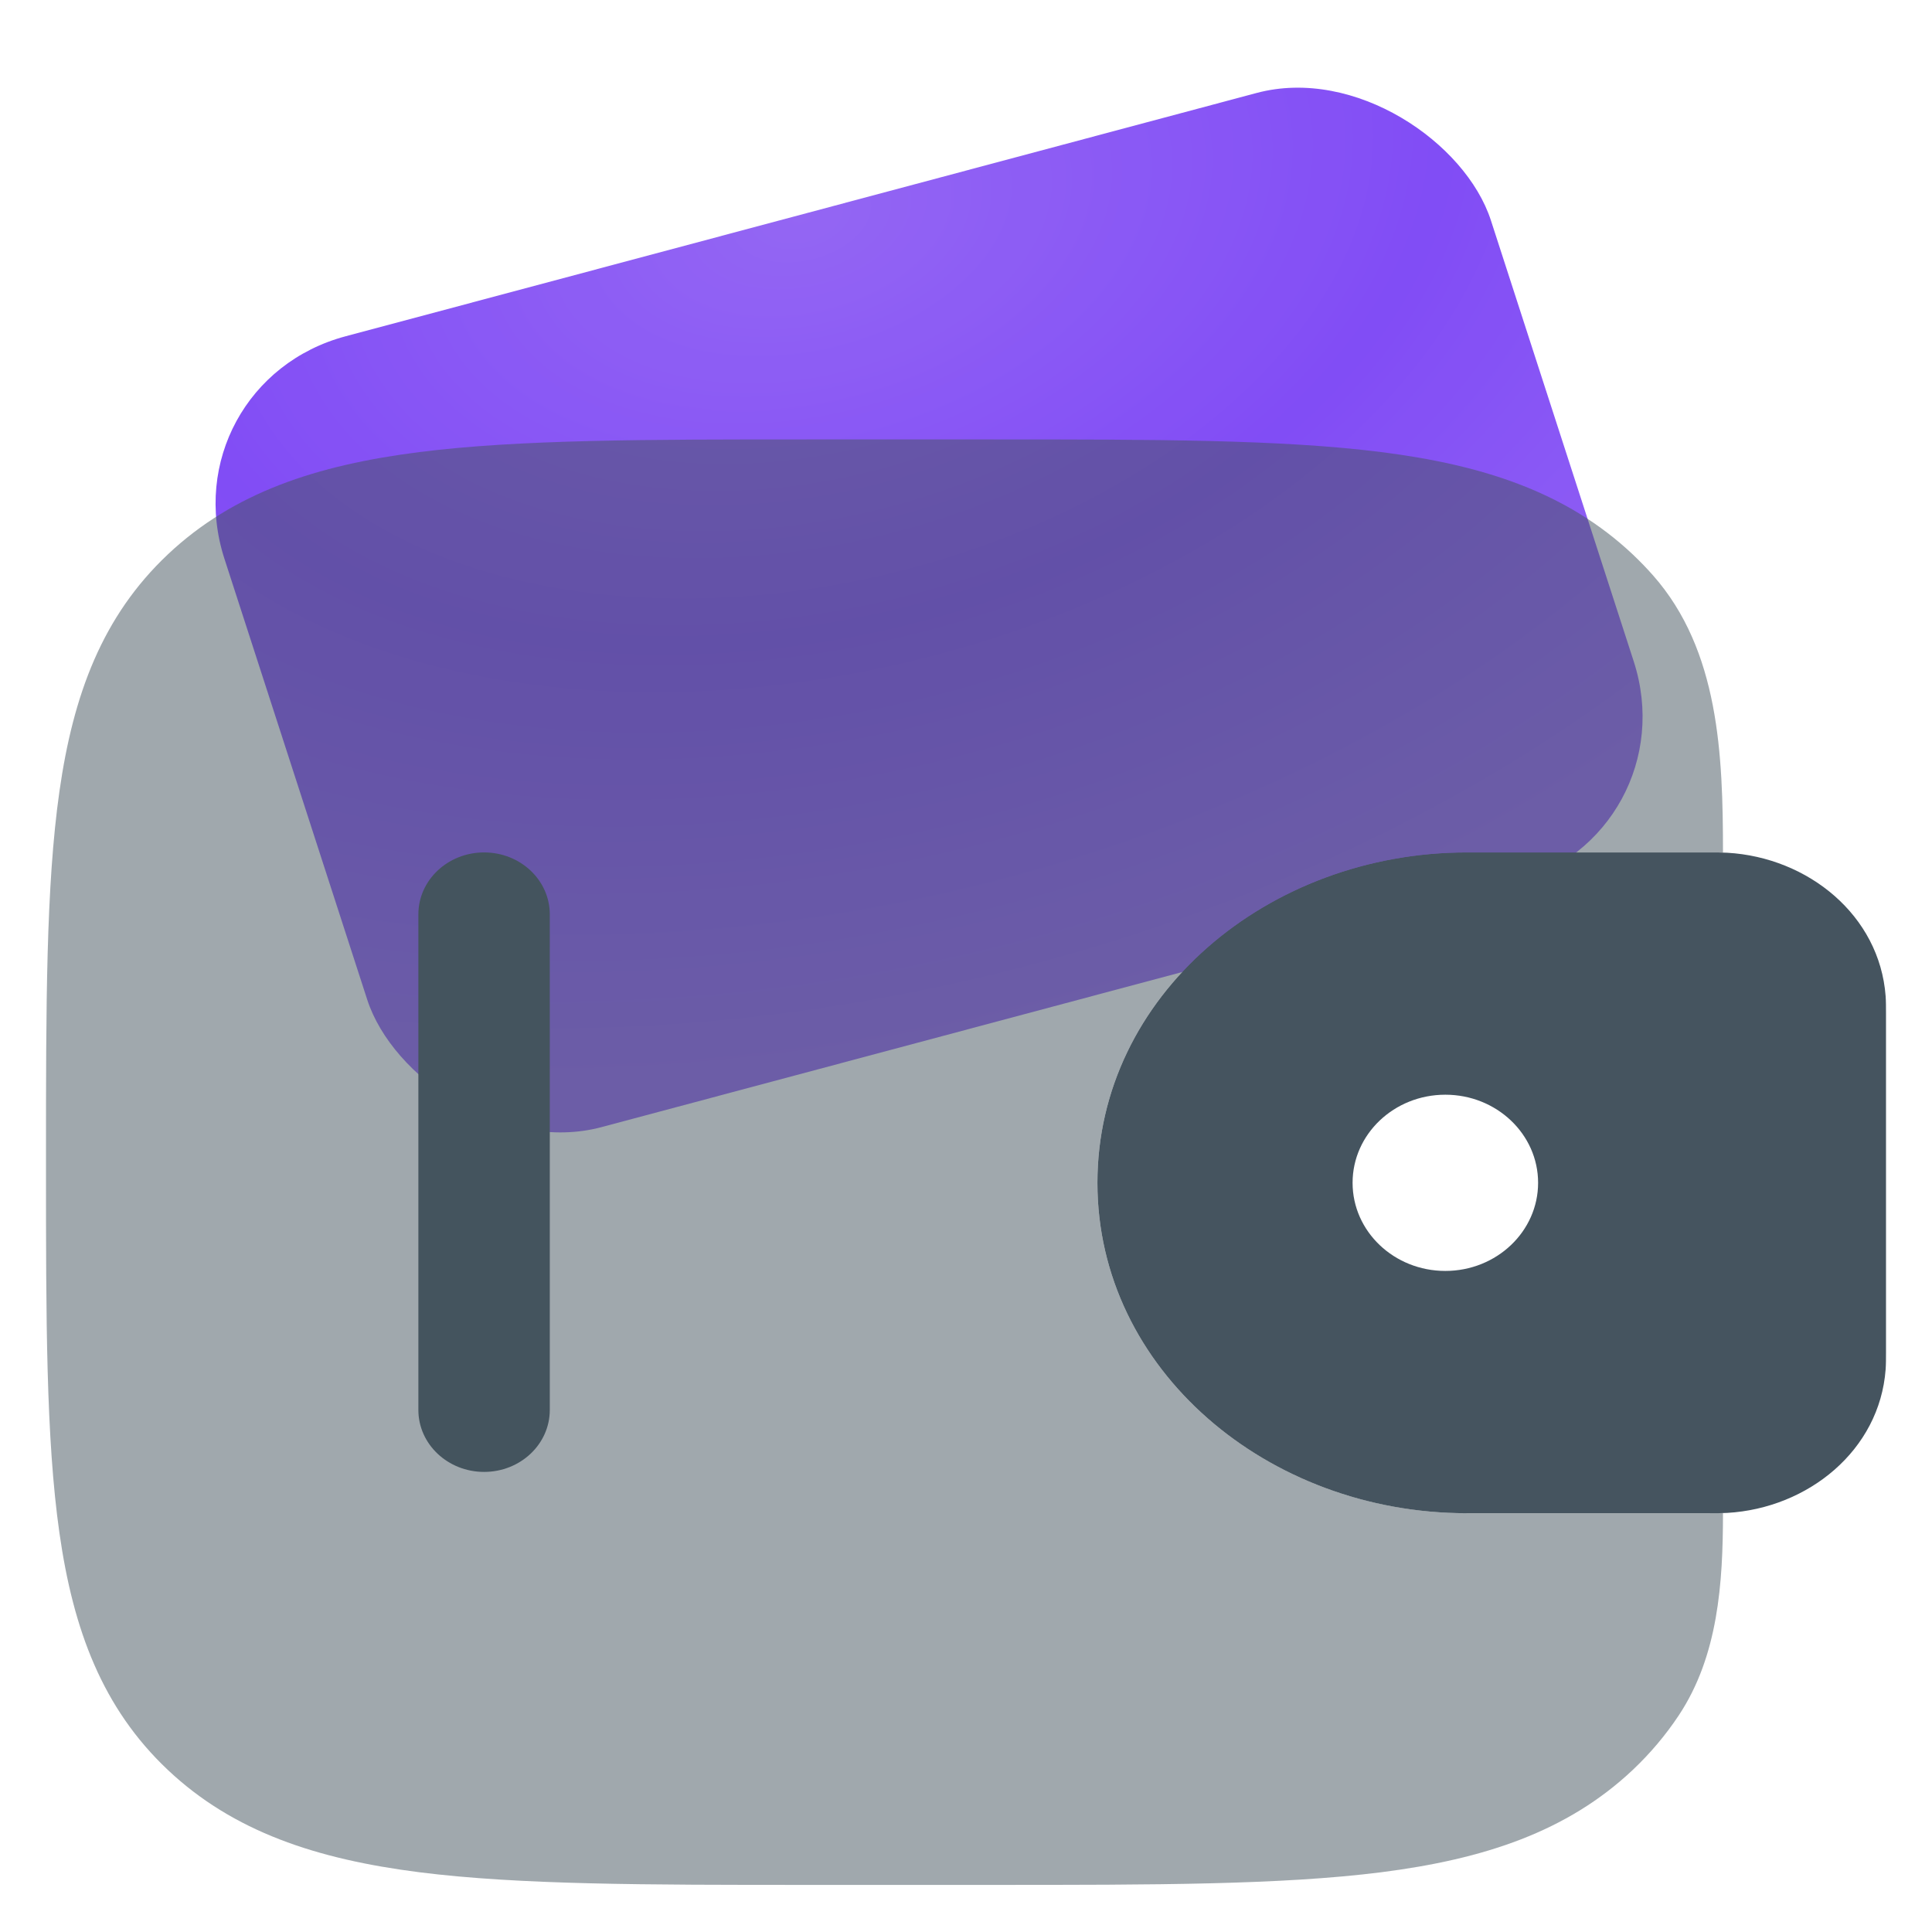 <svg width="42" height="42" viewBox="0 0 42 42" fill="none" xmlns="http://www.w3.org/2000/svg">
<g clip-path="url(#clip0_107_31300)">
<g clip-path="url(#clip1_107_31300)">
<g opacity="0.8" filter="url(#filter0_f_107_31300)">
<rect width="28.502" height="18.077" rx="4" transform="matrix(0.966 -0.258 0.308 0.951 3.647 8.343)" fill="url(#paint0_radial_107_31300)"/>
</g>
<path d="M9.095 30.651C9.095 31.395 9.735 31.998 10.524 31.998C11.313 31.998 11.952 31.395 11.952 30.651V19.878C11.952 19.134 11.313 18.531 10.524 18.531C9.735 18.531 9.095 19.134 9.095 19.878V30.651Z" fill="#45545F"/>
<path fill-rule="evenodd" clip-rule="evenodd" d="M37.549 18.538C37.431 18.531 37.302 18.531 37.168 18.531L37.135 18.531H31.886C27.559 18.531 23.857 21.648 23.857 25.713C23.857 29.778 27.559 32.896 31.886 32.896H37.135H37.168C37.302 32.896 37.431 32.896 37.549 32.889C39.307 32.787 40.861 31.529 40.992 29.77C41 29.655 41 29.531 41 29.416V29.384V22.042V22.011C41 21.896 41 21.772 40.992 21.656C40.861 19.898 39.307 18.639 37.549 18.538ZM31.42 27.629C32.534 27.629 33.437 26.771 33.437 25.713C33.437 24.656 32.534 23.798 31.42 23.798C30.306 23.798 29.404 24.656 29.404 25.713C29.404 26.771 30.306 27.629 31.42 27.629Z" fill="#45545F"/>
<path opacity="0.5" d="M37.456 18.534C37.456 16.414 37.374 14.14 35.937 12.51C35.798 12.352 35.65 12.2 35.493 12.051C34.067 10.707 32.26 10.111 30.027 9.828C27.857 9.553 25.084 9.553 21.584 9.553H17.559C14.059 9.553 11.286 9.553 9.116 9.828C6.883 10.111 5.075 10.707 3.65 12.051C2.225 13.395 1.592 15.099 1.292 17.204C1 19.25 1 21.863 1 25.163V25.366C1 28.666 1 31.279 1.292 33.325C1.592 35.43 2.225 37.134 3.65 38.478C5.075 39.821 6.883 40.417 9.116 40.701C11.286 40.976 14.059 40.976 17.559 40.976H21.584C25.084 40.976 27.857 40.976 30.027 40.701C32.26 40.417 34.067 39.821 35.493 38.478C35.882 38.11 36.213 37.715 36.494 37.292C37.352 36 37.456 34.417 37.456 32.893C37.364 32.895 37.267 32.895 37.168 32.895H31.886C27.559 32.895 23.857 29.778 23.857 25.713C23.857 21.648 27.559 18.531 31.886 18.531H37.168C37.267 18.531 37.364 18.531 37.456 18.534Z" fill="#45545F"/>
<g opacity="0.5" filter="url(#filter1_ii_107_31300)">
<path d="M37.456 18.534C37.456 16.414 37.374 14.14 35.937 12.51C35.798 12.352 35.65 12.2 35.493 12.051C34.067 10.707 32.26 10.111 30.027 9.828C27.857 9.553 25.084 9.553 21.584 9.553H17.559C14.059 9.553 11.286 9.553 9.116 9.828C6.883 10.111 5.075 10.707 3.65 12.051C2.225 13.395 1.592 15.099 1.292 17.204C1 19.25 1 21.863 1 25.163V25.366C1 28.666 1 31.279 1.292 33.325C1.592 35.43 2.225 37.134 3.65 38.478C5.075 39.821 6.883 40.417 9.116 40.701C11.286 40.976 14.059 40.976 17.559 40.976H21.584C25.084 40.976 27.857 40.976 30.027 40.701C32.26 40.417 34.067 39.821 35.493 38.478C35.882 38.11 36.213 37.715 36.494 37.292C37.352 36 37.456 34.417 37.456 32.893C37.364 32.895 37.267 32.895 37.168 32.895H31.886C27.559 32.895 23.857 29.778 23.857 25.713C23.857 21.648 27.559 18.531 31.886 18.531H37.168C37.267 18.531 37.364 18.531 37.456 18.534Z" fill="#45545F" fill-opacity="0.01"/>
</g>
</g>
</g>
<defs>
<filter id="filter0_f_107_31300" x="2.686" y="-0.107" width="35.025" height="26.759" filterUnits="userSpaceOnUse" color-interpolation-filters="sRGB">
<feFlood flood-opacity="0" result="BackgroundImageFix"/>
<feBlend mode="normal" in="SourceGraphic" in2="BackgroundImageFix" result="shape"/>
<feGaussianBlur stdDeviation="1" result="effect1_foregroundBlur_107_31300"/>
</filter>
<filter id="filter1_ii_107_31300" x="-2.046" y="6.507" width="42.549" height="37.515" filterUnits="userSpaceOnUse" color-interpolation-filters="sRGB">
<feFlood flood-opacity="0" result="BackgroundImageFix"/>
<feBlend mode="normal" in="SourceGraphic" in2="BackgroundImageFix" result="shape"/>
<feColorMatrix in="SourceAlpha" type="matrix" values="0 0 0 0 0 0 0 0 0 0 0 0 0 0 0 0 0 0 127 0" result="hardAlpha"/>
<feOffset dx="-3.046" dy="3.046"/>
<feGaussianBlur stdDeviation="1.523"/>
<feComposite in2="hardAlpha" operator="arithmetic" k2="-1" k3="1"/>
<feColorMatrix type="matrix" values="0 0 0 0 1 0 0 0 0 1 0 0 0 0 1 0 0 0 0.017 0"/>
<feBlend mode="normal" in2="shape" result="effect1_innerShadow_107_31300"/>
<feColorMatrix in="SourceAlpha" type="matrix" values="0 0 0 0 0 0 0 0 0 0 0 0 0 0 0 0 0 0 127 0" result="hardAlpha"/>
<feOffset dx="3.046" dy="-3.046"/>
<feGaussianBlur stdDeviation="1.523"/>
<feComposite in2="hardAlpha" operator="arithmetic" k2="-1" k3="1"/>
<feColorMatrix type="matrix" values="0 0 0 0 0.089 0 0 0 0 0.119 0 0 0 0 0.146 0 0 0 0.017 0"/>
<feBlend mode="normal" in2="effect1_innerShadow_107_31300" result="effect2_innerShadow_107_31300"/>
</filter>
<radialGradient id="paint0_radial_107_31300" cx="0" cy="0" r="1" gradientUnits="userSpaceOnUse" gradientTransform="translate(14.251) rotate(90) scale(18.077 28.502)">
<stop stop-color="#7940F0"/>
<stop offset="0.5" stop-color="#6220F3"/>
<stop offset="1" stop-color="#7940F0"/>
</radialGradient>
<clipPath id="clip0_107_31300">
<rect width="42" height="42" fill="white"/>
</clipPath>
<clipPath id="clip1_107_31300">
<rect width="42" height="42" fill="white"/>
</clipPath>
</defs>
</svg>
